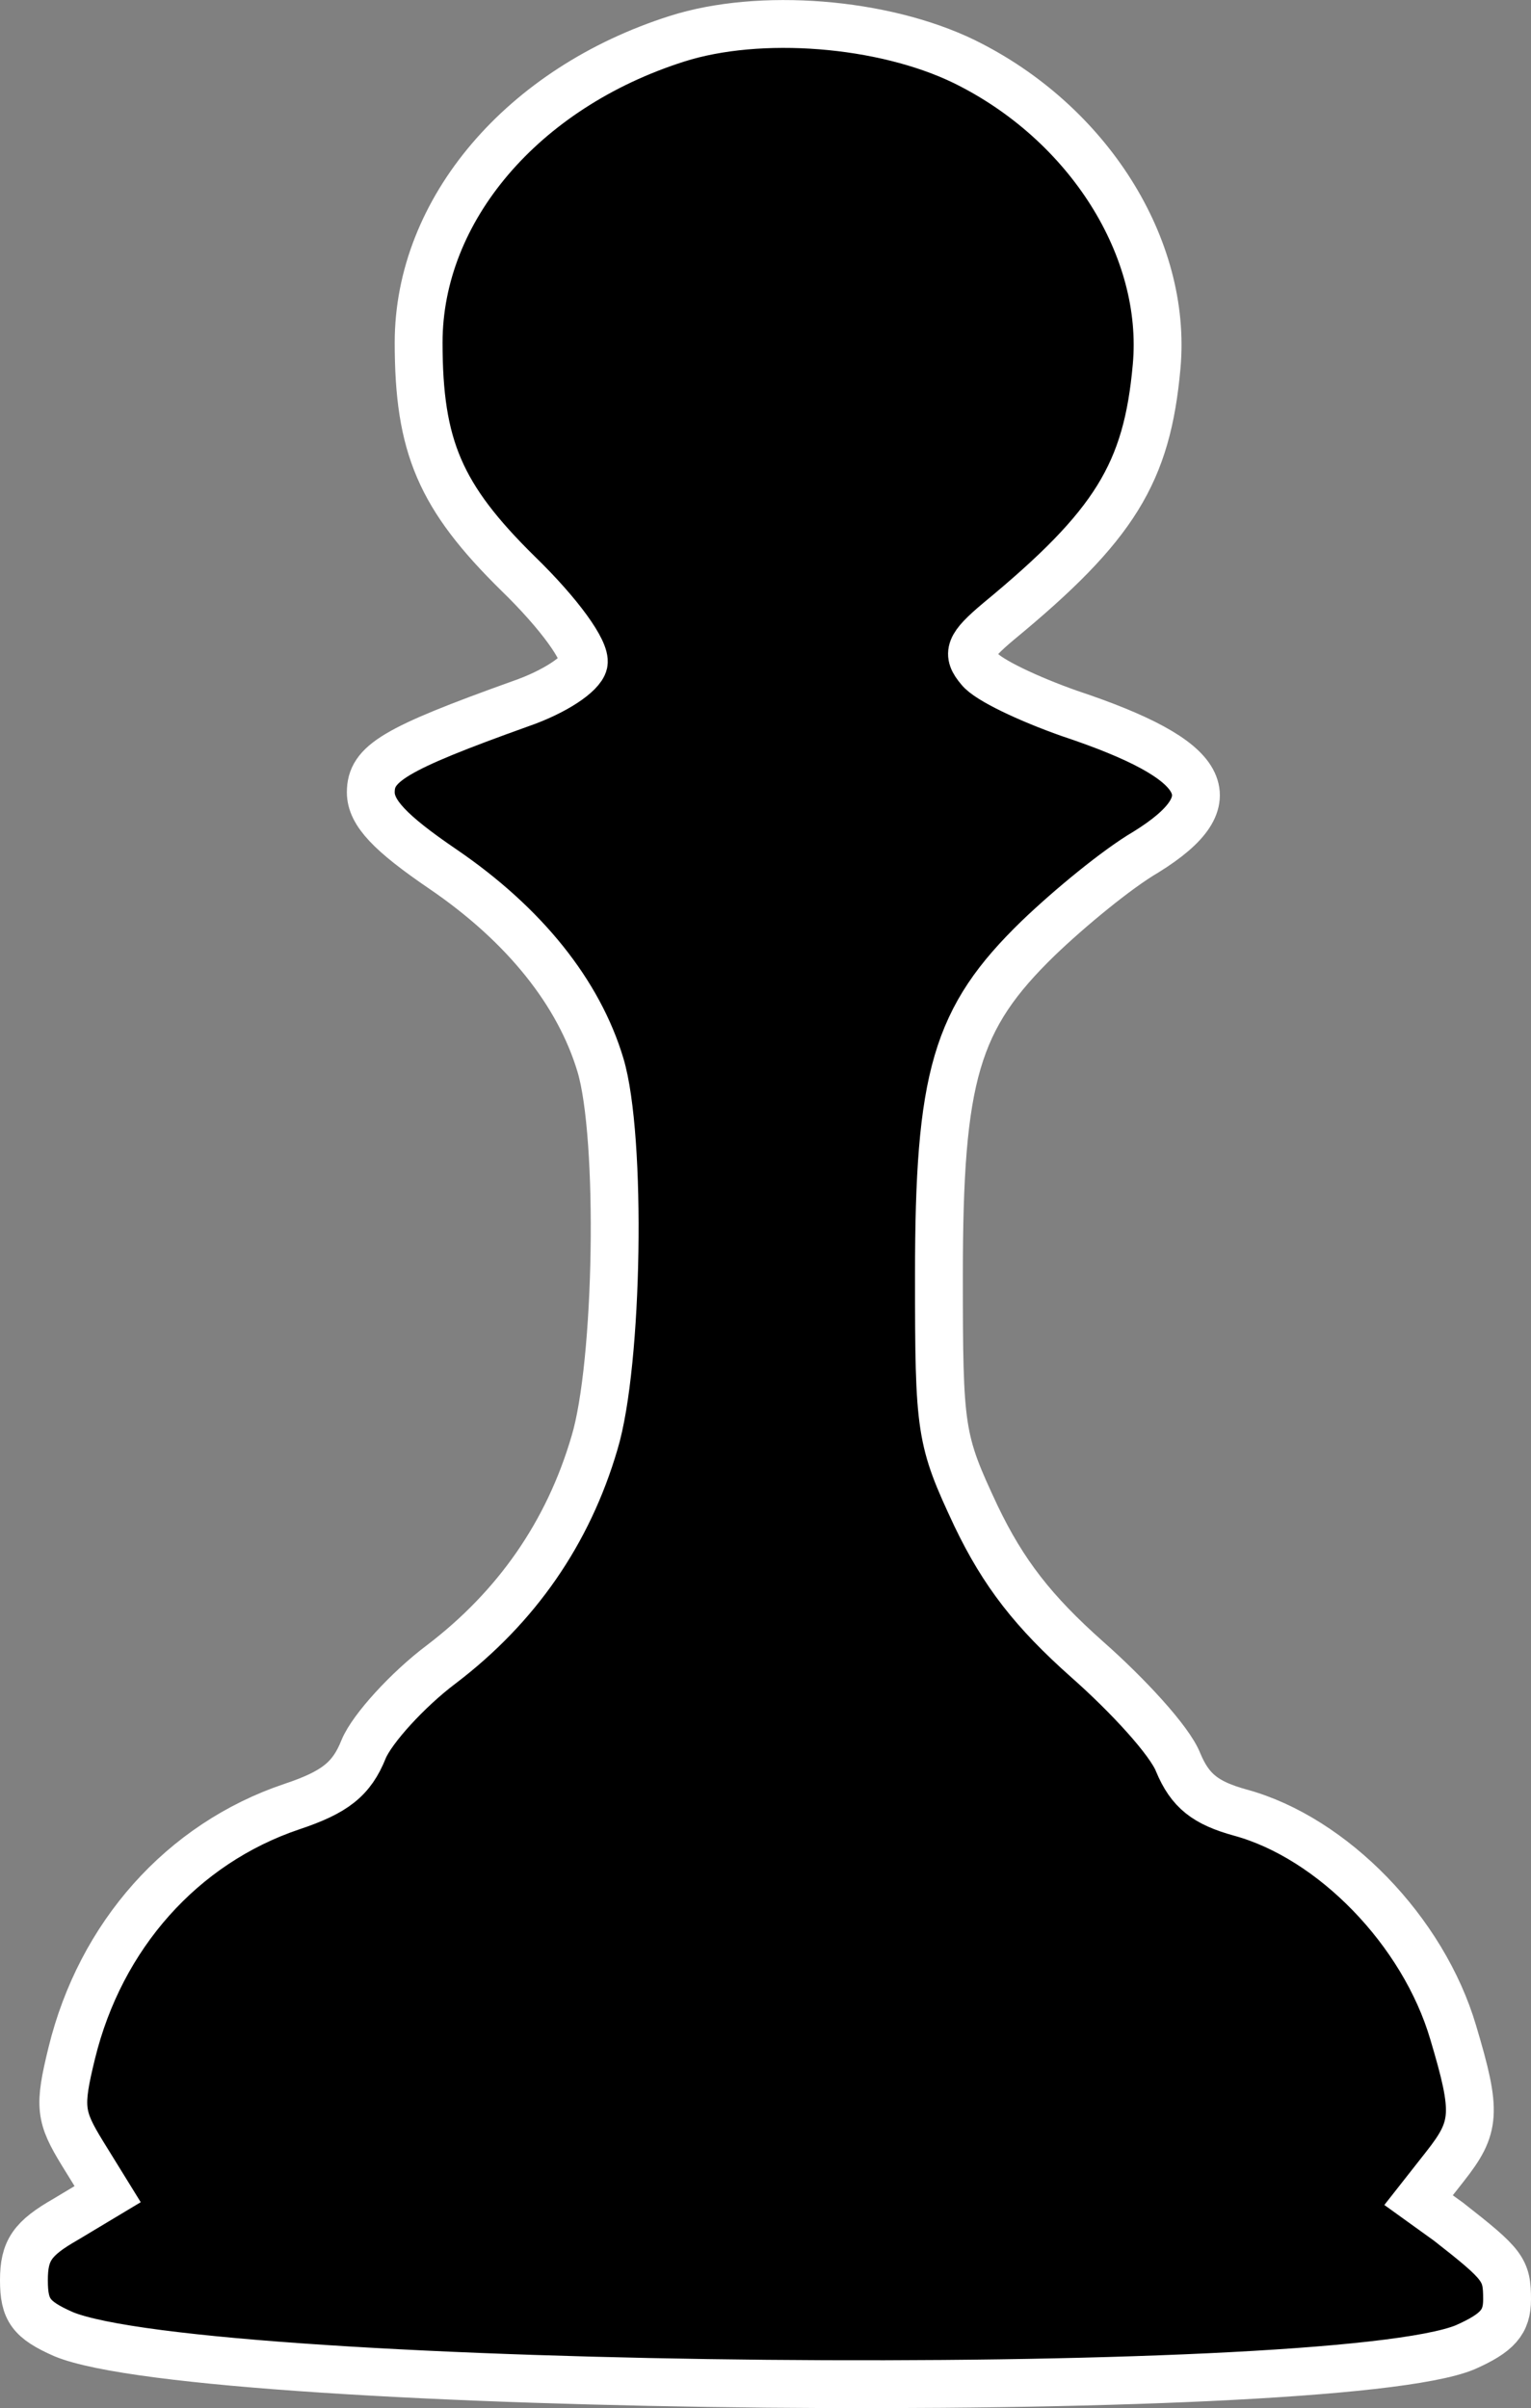 <?xml version="1.0" encoding="UTF-8"?>
<svg id="Capa_2" data-name="Capa 2" xmlns="http://www.w3.org/2000/svg" viewBox="0 0 128 201.32">
  <rect x="0" y="0" width="128" height="201.32" fill="#808080" stroke="none"/>
  <defs>
    <style>
      .cls-1 {
        stroke: #fff;
        stroke-miterlimit: 10;
        stroke-width: 4px;
      }
    </style>
  </defs>
  <g id="Capa_1-2" data-name="Capa 1">
    <path class="cls-1" d="m56.6,3.24c-12.9,4.1-21.6,14.3-21.6,25.4,0,8.7,1.8,12.9,8.3,19.3,3.5,3.4,5.7,6.5,5.5,7.5-.2.9-2.4,2.4-5.3,3.4-10.6,3.8-12.5,5-12.5,7.4,0,1.7,1.6,3.4,6,6.4,6.9,4.7,11.4,10.4,13.2,16.4s1.5,25-.5,31.6c-2.2,7.5-6.5,13.7-12.8,18.5-2.8,2.1-5.8,5.4-6.5,7.1-1,2.5-2.4,3.6-6,4.8-9.2,3.1-16,10.8-18.4,20.6-1.1,4.5-1,5.3.9,8.4l2.1,3.4-3.5,2.1c-2.8,1.6-3.5,2.6-3.5,5.1s.6,3.3,3.3,4.5c11.8,4.9,105.9,5.8,117.2,1.1,2.7-1.2,3.5-2.1,3.5-4,0-2.5-.3-2.9-4.9-6.5l-2.5-1.8,2.2-2.8c2.6-3.3,2.7-4.5.7-11.2-2.5-8.5-10.1-16.3-17.8-18.4-2.9-.8-4.2-1.8-5.2-4.2-.7-1.8-4.2-5.6-7.6-8.6-4.5-4-7-7.2-9.3-12-3-6.4-3.1-7.1-3.1-20.1,0-16.7,1.4-21.5,8.3-28.2,2.6-2.5,6.6-5.8,9-7.2,7.1-4.4,5.3-7.7-6.4-11.6-3.4-1.2-6.8-2.8-7.5-3.7-1.1-1.3-.9-1.9,1.6-4,9.7-8,12.4-12.4,13.2-21.3.9-9.9-5.7-20.4-16.1-25.5-6.8-3.3-17.1-4.1-24-1.9Z"/>
  </g>
</svg>